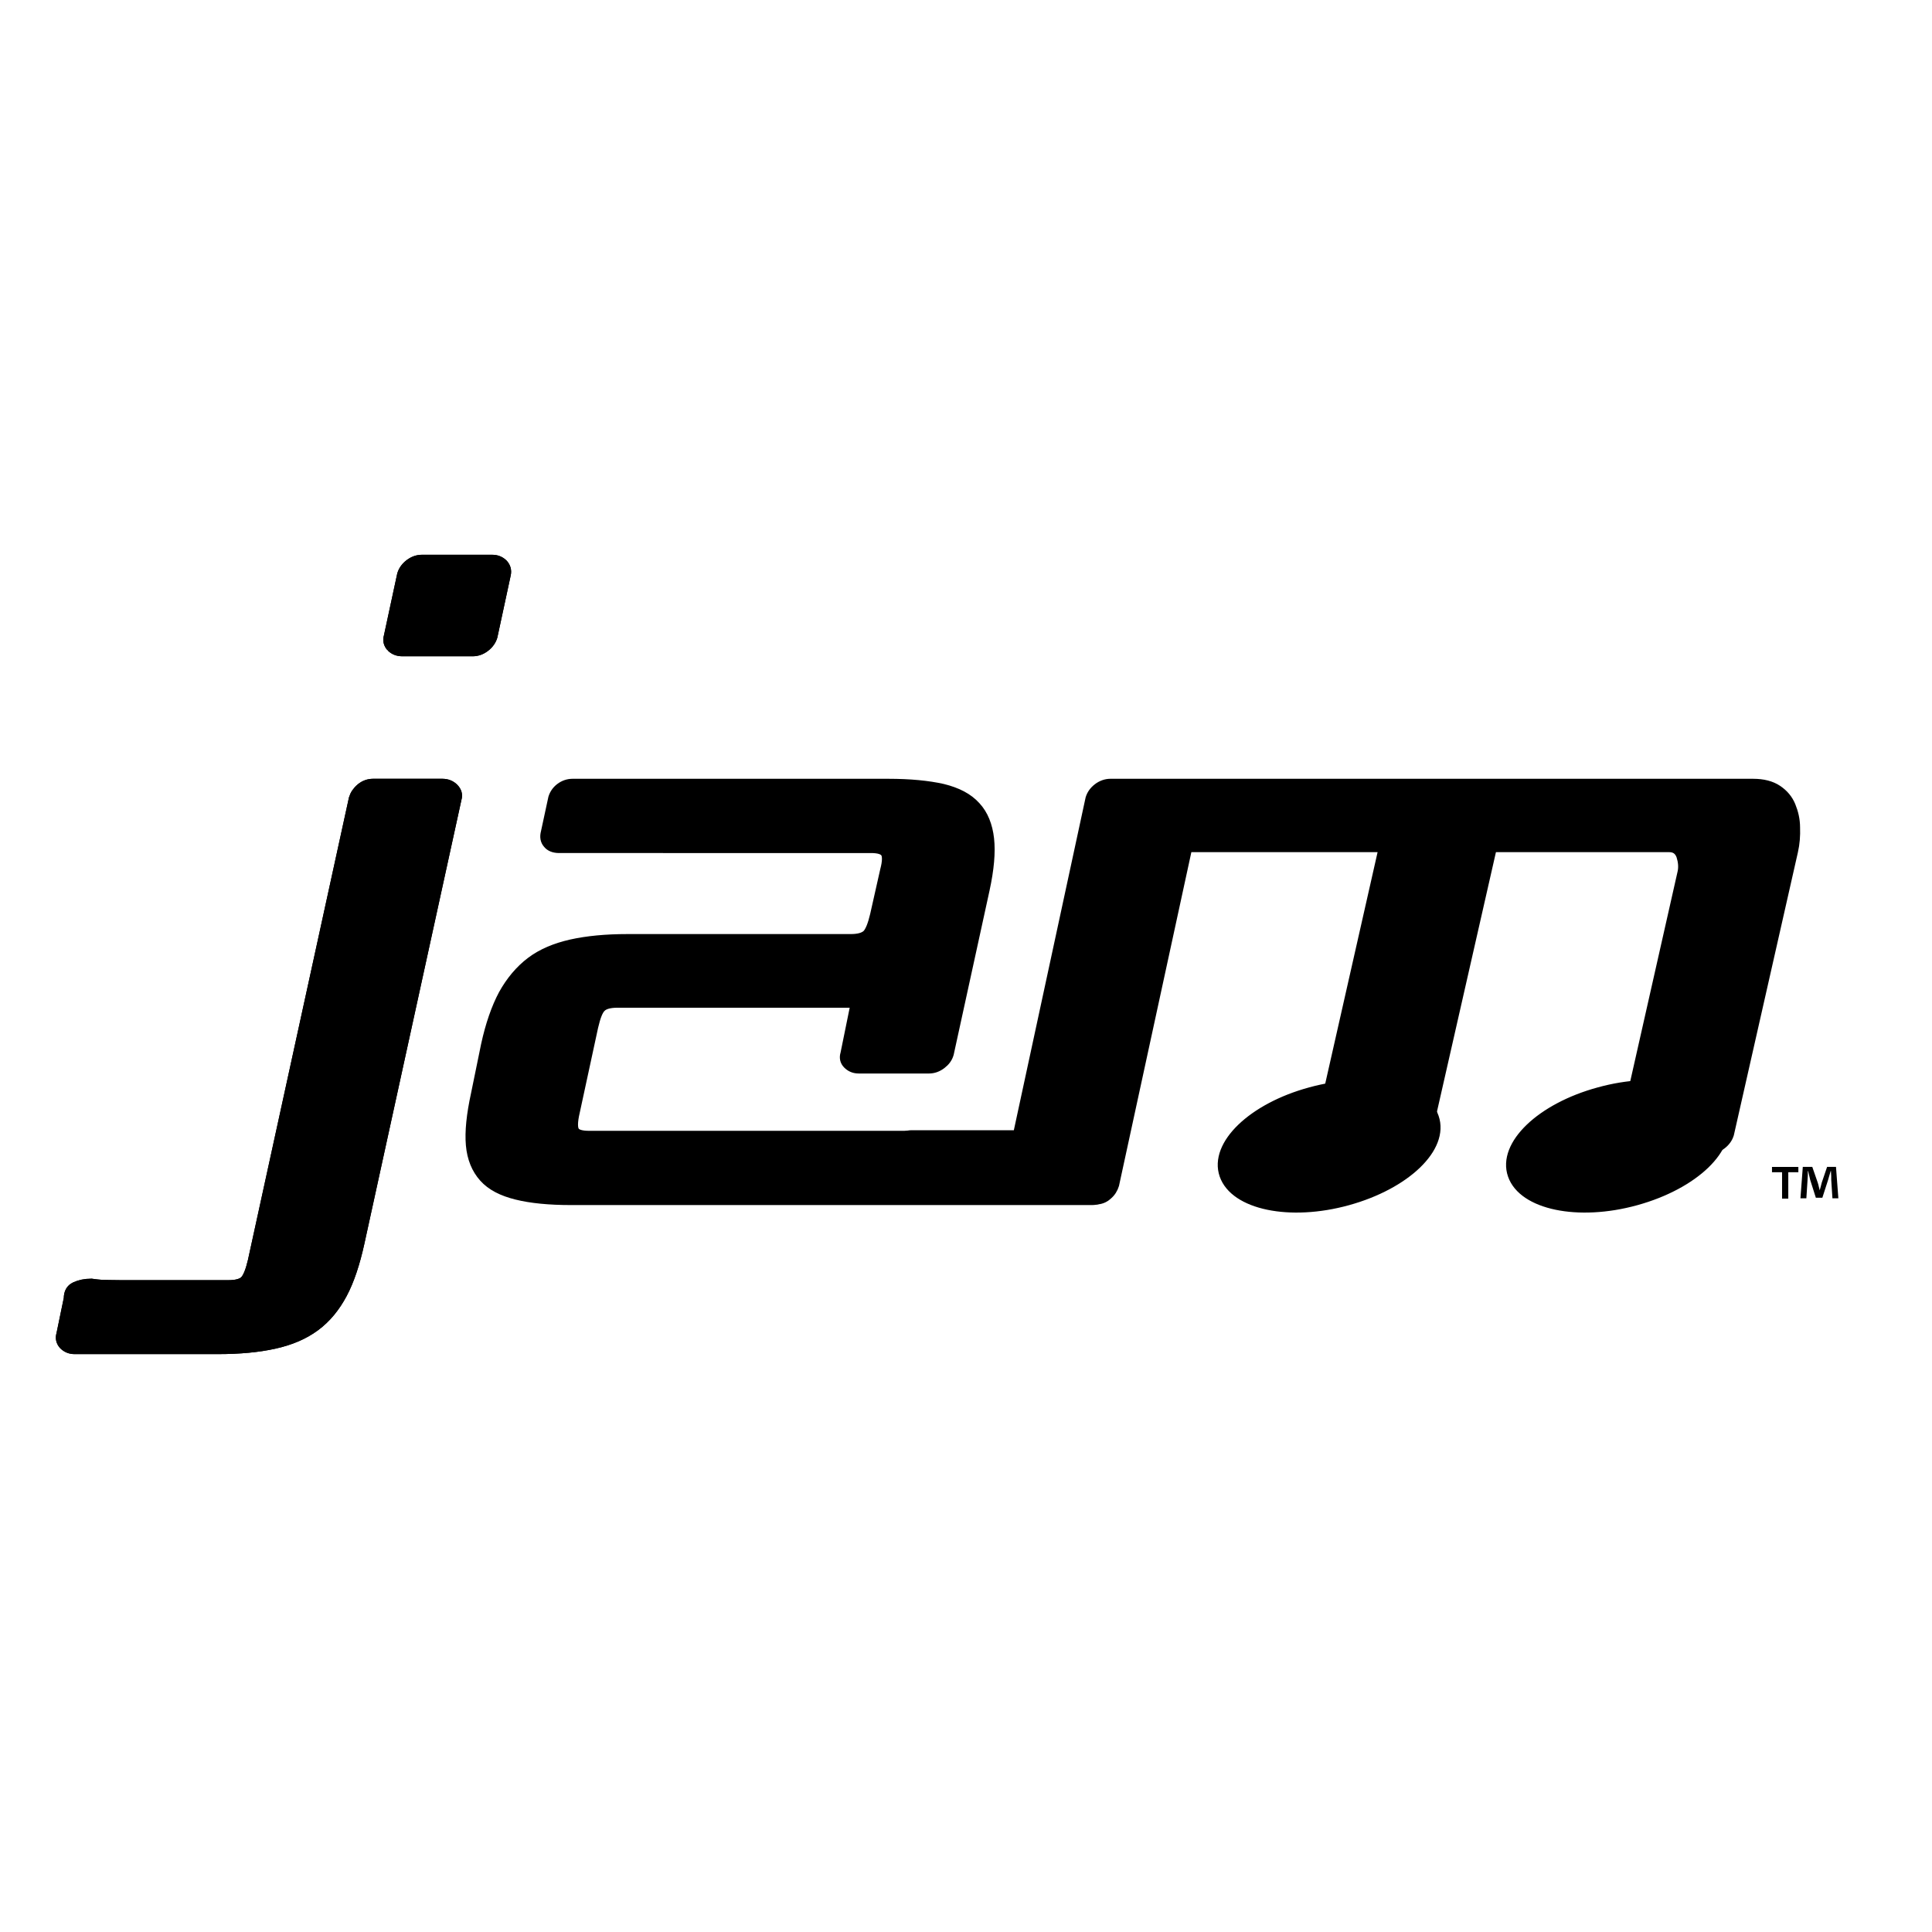 <?xml version="1.0" encoding="utf-8"?>
<!-- Generator: Adobe Illustrator 19.2.1, SVG Export Plug-In . SVG Version: 6.00 Build 0)  -->
<svg version="1.1" id="layer" xmlns="http://www.w3.org/2000/svg" xmlns:xlink="http://www.w3.org/1999/xlink" x="0px" y="0px"
	 viewBox="0 0 652 652" style="enable-background:new 0 0 652 652;" xml:space="preserve">
<style type="text/css">
	.st0{fill:none;stroke:#000000;stroke-width:3.357;stroke-miterlimit:10;}
</style>
<g>
	<path d="M581.2,377.1c3.5,10.1-9.5,22.6-29.1,28c-19.5,5.4-38.1,1.5-41.6-8.6c-3.5-10.1,9.6-22.6,29.1-27.9
		C559.1,363.2,577.7,367,581.2,377.1"/>
	<path class="st0" d="M581.2,377.1c3.5,10.1-9.5,22.6-29.1,28c-19.5,5.4-38.1,1.5-41.6-8.6c-3.5-10.1,9.6-22.6,29.1-27.9
		C559.1,363.2,577.7,367,581.2,377.1"/>
	<path d="M483.9,377.1c3.5,10.1-9.5,22.6-29.1,28c-19.5,5.4-38.1,1.5-41.6-8.6c-3.5-10.1,9.5-22.6,29-27.9
		C461.8,363.2,480.5,367,483.9,377.1"/>
	<path class="st0" d="M483.9,377.1c3.5,10.1-9.5,22.6-29.1,28c-19.5,5.4-38.1,1.5-41.6-8.6c-3.5-10.1,9.5-22.6,29-27.9
		C461.8,363.2,480.5,367,483.9,377.1"/>
	<path d="M121.3,419.5c-1.5,6.8-3.4,12.6-5.8,17.1c-2.4,4.5-5.4,8.2-9.2,11c-3.8,2.8-8.3,4.7-13.7,5.9c-5.4,1.2-11.7,1.8-19.1,1.8
		H25.2c-1.5,0-2.7-0.5-3.7-1.5c-0.9-1-1.2-2.2-0.8-3.5l2.5-12.1c0-1.9,0.7-3.2,2.2-3.9c1.5-0.7,3.3-1.1,5.4-1.1
		c1.3,0.2,2.5,0.3,3.7,0.4c1.1,0,3.2,0.1,6.2,0.1h13h23.4c2.6,0,4.5-0.5,5.5-1.5c1-1,1.9-3.2,2.7-6.6l34.1-156.1
		c0.4-1.3,1.2-2.5,2.4-3.5c1.2-1,2.6-1.5,4.1-1.5h23.4c1.5,0,2.8,0.5,3.8,1.5c1,1,1.4,2.2,1,3.5L121.3,419.5z M132,218.3
		c-0.9-1-1.2-2.2-0.8-3.5l4.5-20.9c0.4-1.3,1.2-2.5,2.5-3.5c1.3-1,2.7-1.5,4.2-1.5h23.7c1.5,0,2.7,0.5,3.7,1.5
		c0.9,1,1.2,2.2,0.9,3.5l-4.5,20.9c-0.4,1.3-1.2,2.5-2.5,3.5c-1.3,1-2.7,1.5-4.2,1.5h-23.7C134.2,219.8,133,219.3,132,218.3"/>
	<path class="st0" d="M121.3,419.5c-1.5,6.8-3.4,12.6-5.8,17.1c-2.4,4.5-5.4,8.2-9.2,11c-3.8,2.8-8.3,4.7-13.7,5.9
		c-5.4,1.2-11.7,1.8-19.1,1.8H25.2c-1.5,0-2.7-0.5-3.7-1.5c-0.9-1-1.2-2.2-0.8-3.5l2.5-12.1c0-1.9,0.7-3.2,2.2-3.9
		c1.5-0.7,3.3-1.1,5.4-1.1c1.3,0.2,2.5,0.3,3.7,0.4c1.1,0,3.2,0.1,6.2,0.1h13h23.4c2.6,0,4.5-0.5,5.5-1.5c1-1,1.9-3.2,2.7-6.6
		l34.1-156.1c0.4-1.3,1.2-2.5,2.4-3.5c1.2-1,2.6-1.5,4.1-1.5h23.4c1.5,0,2.8,0.5,3.8,1.5c1,1,1.4,2.2,1,3.5L121.3,419.5z M132,218.3
		c-0.9-1-1.2-2.2-0.8-3.5l4.5-20.9c0.4-1.3,1.2-2.5,2.5-3.5c1.3-1,2.7-1.5,4.2-1.5h23.7c1.5,0,2.7,0.5,3.7,1.5
		c0.9,1,1.2,2.2,0.9,3.5l-4.5,20.9c-0.4,1.3-1.2,2.5-2.5,3.5c-1.3,1-2.7,1.5-4.2,1.5h-23.7C134.2,219.8,133,219.3,132,218.3"/>
	<path d="M121.3,419.5c-1.5,6.8-3.4,12.6-5.8,17.1c-2.4,4.5-5.4,8.2-9.2,11c-3.8,2.8-8.3,4.7-13.7,5.9c-5.4,1.2-11.7,1.8-19.1,1.8
		H25.2c-1.5,0-2.7-0.5-3.7-1.5c-0.9-1-1.2-2.2-0.8-3.5l2.5-12.1c0-1.9,0.7-3.2,2.2-3.9c1.5-0.7,3.3-1.1,5.4-1.1
		c1.3,0.2,2.5,0.3,3.7,0.4c1.1,0,3.2,0.1,6.2,0.1h13h23.4c2.6,0,4.5-0.5,5.5-1.5c1-1,1.9-3.2,2.7-6.6l34.1-156.1
		c0.4-1.3,1.2-2.5,2.4-3.5c1.2-1,2.6-1.5,4.1-1.5h23.4c1.5,0,2.8,0.5,3.8,1.5c1,1,1.4,2.2,1,3.5L121.3,419.5z M132,218.3
		c-0.9-1-1.2-2.2-0.8-3.5l4.5-20.9c0.4-1.3,1.2-2.5,2.5-3.5c1.3-1,2.7-1.5,4.2-1.5h23.7c1.5,0,2.7,0.5,3.7,1.5
		c0.9,1,1.2,2.2,0.9,3.5l-4.5,20.9c-0.4,1.3-1.2,2.5-2.5,3.5c-1.3,1-2.7,1.5-4.2,1.5h-23.7C134.2,219.8,133,219.3,132,218.3"/>
	<path class="st0" d="M121.3,419.5c-1.5,6.8-3.4,12.6-5.8,17.1c-2.4,4.5-5.4,8.2-9.2,11c-3.8,2.8-8.3,4.7-13.7,5.9
		c-5.4,1.2-11.7,1.8-19.1,1.8H25.2c-1.5,0-2.7-0.5-3.7-1.5c-0.9-1-1.2-2.2-0.8-3.5l2.5-12.1c0-1.9,0.7-3.2,2.2-3.9
		c1.5-0.7,3.3-1.1,5.4-1.1c1.3,0.2,2.5,0.3,3.7,0.4c1.1,0,3.2,0.1,6.2,0.1h13h23.4c2.6,0,4.5-0.5,5.5-1.5c1-1,1.9-3.2,2.7-6.6
		l34.1-156.1c0.4-1.3,1.2-2.5,2.4-3.5c1.2-1,2.6-1.5,4.1-1.5h23.4c1.5,0,2.8,0.5,3.8,1.5c1,1,1.4,2.2,1,3.5L121.3,419.5z M132,218.3
		c-0.9-1-1.2-2.2-0.8-3.5l4.5-20.9c0.4-1.3,1.2-2.5,2.5-3.5c1.3-1,2.7-1.5,4.2-1.5h23.7c1.5,0,2.7,0.5,3.7,1.5
		c0.9,1,1.2,2.2,0.9,3.5l-4.5,20.9c-0.4,1.3-1.2,2.5-2.5,3.5c-1.3,1-2.7,1.5-4.2,1.5h-23.7C134.2,219.8,133,219.3,132,218.3"/>
	<path d="M552.3,388c-1.5,0-2.7-0.5-3.7-1.5c-0.9-1-1.2-2.2-0.8-3.5l20-88.6c0.4-1.8,0.2-3.7-0.4-5.6c-0.7-1.9-2-2.9-4.1-2.9h-59.8
		l-21,92.4c-0.4,1.4-1.2,2.5-2.6,3.5c-1.3,1-2.7,1.5-4.2,1.5h-25.1c-1.5,0-2.7-0.5-3.7-1.5c-1-1-1.2-2.2-0.8-3.5l20.9-92.4h-66.3
		L376,399.8c-0.4,1.3-1.1,2.5-2.3,3.5c-1.1,1-2.4,1.5-3.9,1.5h-66.8c-1.5,0-2.7-0.5-3.7-1.5c-0.9-1-1.2-2.2-0.8-3.5l2.5-11.6
		c0.4-1.4,1.2-2.5,2.5-3.6c1.3-1,2.7-1.5,4.2-1.5h35.8l24.5-113.6c0.4-1.3,1.2-2.5,2.5-3.5c1.3-1,2.8-1.5,4.2-1.5h216.9
		c3.4,0,6.1,0.7,8.2,2.1c2.1,1.4,3.6,3.2,4.5,5.4c0.9,2.2,1.5,4.6,1.5,7.3c0.1,2.7-0.1,5.4-0.7,8l-21.6,95.4
		c-0.4,1.3-1.2,2.5-2.5,3.5c-1.3,1-2.7,1.5-4.2,1.5H552.3z"/>
	<path class="st0" d="M552.3,388c-1.5,0-2.7-0.5-3.7-1.5c-0.9-1-1.2-2.2-0.8-3.5l20-88.6c0.4-1.8,0.2-3.7-0.4-5.6
		c-0.7-1.9-2-2.9-4.1-2.9h-59.8l-21,92.4c-0.4,1.4-1.2,2.5-2.6,3.5c-1.3,1-2.7,1.5-4.2,1.5h-25.1c-1.5,0-2.7-0.5-3.7-1.5
		c-1-1-1.2-2.2-0.8-3.5l20.9-92.4h-66.3L376,399.8c-0.4,1.3-1.1,2.5-2.3,3.5c-1.1,1-2.4,1.5-3.9,1.5h-66.8c-1.5,0-2.7-0.5-3.7-1.5
		c-0.9-1-1.2-2.2-0.8-3.5l2.5-11.6c0.4-1.4,1.2-2.5,2.5-3.6c1.3-1,2.7-1.5,4.2-1.5h35.8l24.5-113.6c0.4-1.3,1.2-2.5,2.5-3.5
		c1.3-1,2.8-1.5,4.2-1.5h216.9c3.4,0,6.1,0.7,8.2,2.1c2.1,1.4,3.6,3.2,4.5,5.4c0.9,2.2,1.5,4.6,1.5,7.3c0.1,2.7-0.1,5.4-0.7,8
		l-21.6,95.4c-0.4,1.3-1.2,2.5-2.5,3.5c-1.3,1-2.7,1.5-4.2,1.5H552.3z"/>
	<path d="M288.8,338.4h-80.4c-2.6,0-4.5,0.5-5.5,1.5c-1.1,1-1.9,3.2-2.7,6.6l-6.2,28.7c-0.8,3.4-0.8,5.6-0.1,6.6
		c0.6,1,2.3,1.5,4.9,1.5h174.5c1.5,0,2.7,0.5,3.7,1.5c0.9,1.1,1.2,2.2,0.8,3.6l-2.5,11.6c-0.4,1.3-1.2,2.5-2.6,3.5
		c-1.3,1-2.7,1.5-4.2,1.5H192.7c-7.3,0-13.5-0.6-18.3-1.8c-4.9-1.2-8.6-3.1-11.1-5.9c-2.5-2.8-4-6.4-4.4-10.9
		c-0.4-4.5,0.2-10.2,1.7-17.1l3.4-16.6c1.5-6.9,3.5-12.6,5.9-17.1c2.5-4.5,5.6-8.2,9.3-11c3.7-2.8,8.3-4.7,13.6-5.9
		c5.4-1.2,11.7-1.8,19-1.8h75.3c2.6,0,4.4-0.5,5.5-1.5c1-1,1.9-3.2,2.7-6.6l3.4-15.1c0.8-3,0.8-5,0.1-6c-0.7-1-2.3-1.5-4.9-1.5
		H188.7c-1.7,0-3-0.5-3.8-1.5c-0.9-1-1.1-2.3-0.7-3.8l2.5-11.6c0.4-1.3,1.2-2.5,2.4-3.4c1.2-0.9,2.6-1.4,4.1-1.4h106.6
		c7.3,0,13.4,0.6,18.3,1.7c4.9,1.2,8.6,3.1,11.2,6c2.5,2.7,4,6.4,4.5,10.9c0.5,4.5,0,10.2-1.5,17.1l-12.1,55.4
		c-0.4,1.4-1.2,2.5-2.5,3.5c-1.3,1-2.7,1.5-4.2,1.5h-23.7c-1.5,0-2.7-0.5-3.7-1.5c-1-1-1.2-2.2-0.8-3.5L288.8,338.4z"/>
	<path class="st0" d="M288.8,338.4h-80.4c-2.6,0-4.5,0.5-5.5,1.5c-1.1,1-1.9,3.2-2.7,6.6l-6.2,28.7c-0.8,3.4-0.8,5.6-0.1,6.6
		c0.6,1,2.3,1.5,4.9,1.5h174.5c1.5,0,2.7,0.5,3.7,1.5c0.9,1.1,1.2,2.2,0.8,3.6l-2.5,11.6c-0.4,1.3-1.2,2.5-2.6,3.5
		c-1.3,1-2.7,1.5-4.2,1.5H192.7c-7.3,0-13.5-0.6-18.3-1.8c-4.9-1.2-8.6-3.1-11.1-5.9c-2.5-2.8-4-6.4-4.4-10.9
		c-0.4-4.5,0.2-10.2,1.7-17.1l3.4-16.6c1.5-6.9,3.5-12.6,5.9-17.1c2.5-4.5,5.6-8.2,9.3-11c3.7-2.8,8.3-4.7,13.6-5.9
		c5.4-1.2,11.7-1.8,19-1.8h75.3c2.6,0,4.4-0.5,5.5-1.5c1-1,1.9-3.2,2.7-6.6l3.4-15.1c0.8-3,0.8-5,0.1-6c-0.7-1-2.3-1.5-4.9-1.5
		H188.7c-1.7,0-3-0.5-3.8-1.5c-0.9-1-1.1-2.3-0.7-3.8l2.5-11.6c0.4-1.3,1.2-2.5,2.4-3.4c1.2-0.9,2.6-1.4,4.1-1.4h106.6
		c7.3,0,13.4,0.6,18.3,1.7c4.9,1.2,8.6,3.1,11.2,6c2.5,2.7,4,6.4,4.5,10.9c0.5,4.5,0,10.2-1.5,17.1l-12.1,55.4
		c-0.4,1.4-1.2,2.5-2.5,3.5c-1.3,1-2.7,1.5-4.2,1.5h-23.7c-1.5,0-2.7-0.5-3.7-1.5c-1-1-1.2-2.2-0.8-3.5L288.8,338.4z"/>
	<path d="M606.9,393.8v1.8h-3.4v8.9h-2.1v-8.9H598v-1.8H606.9z M618.4,404.4l-0.4-6.2c0-0.8,0-1.8-0.1-3h-0.1
		c-0.3,0.9-0.6,2.2-0.9,3.1l-1.9,5.9h-2.2l-1.9-6c-0.2-0.8-0.5-2.1-0.7-3h-0.1c0,1,0,2-0.1,3l-0.4,6.2h-2l0.8-10.6h3.2l1.8,5.2
		c0.3,0.8,0.4,1.6,0.7,2.7h0c0.3-0.9,0.5-1.9,0.7-2.6l1.8-5.3h3l0.8,10.6H618.4z"/>
</g>
</svg>
